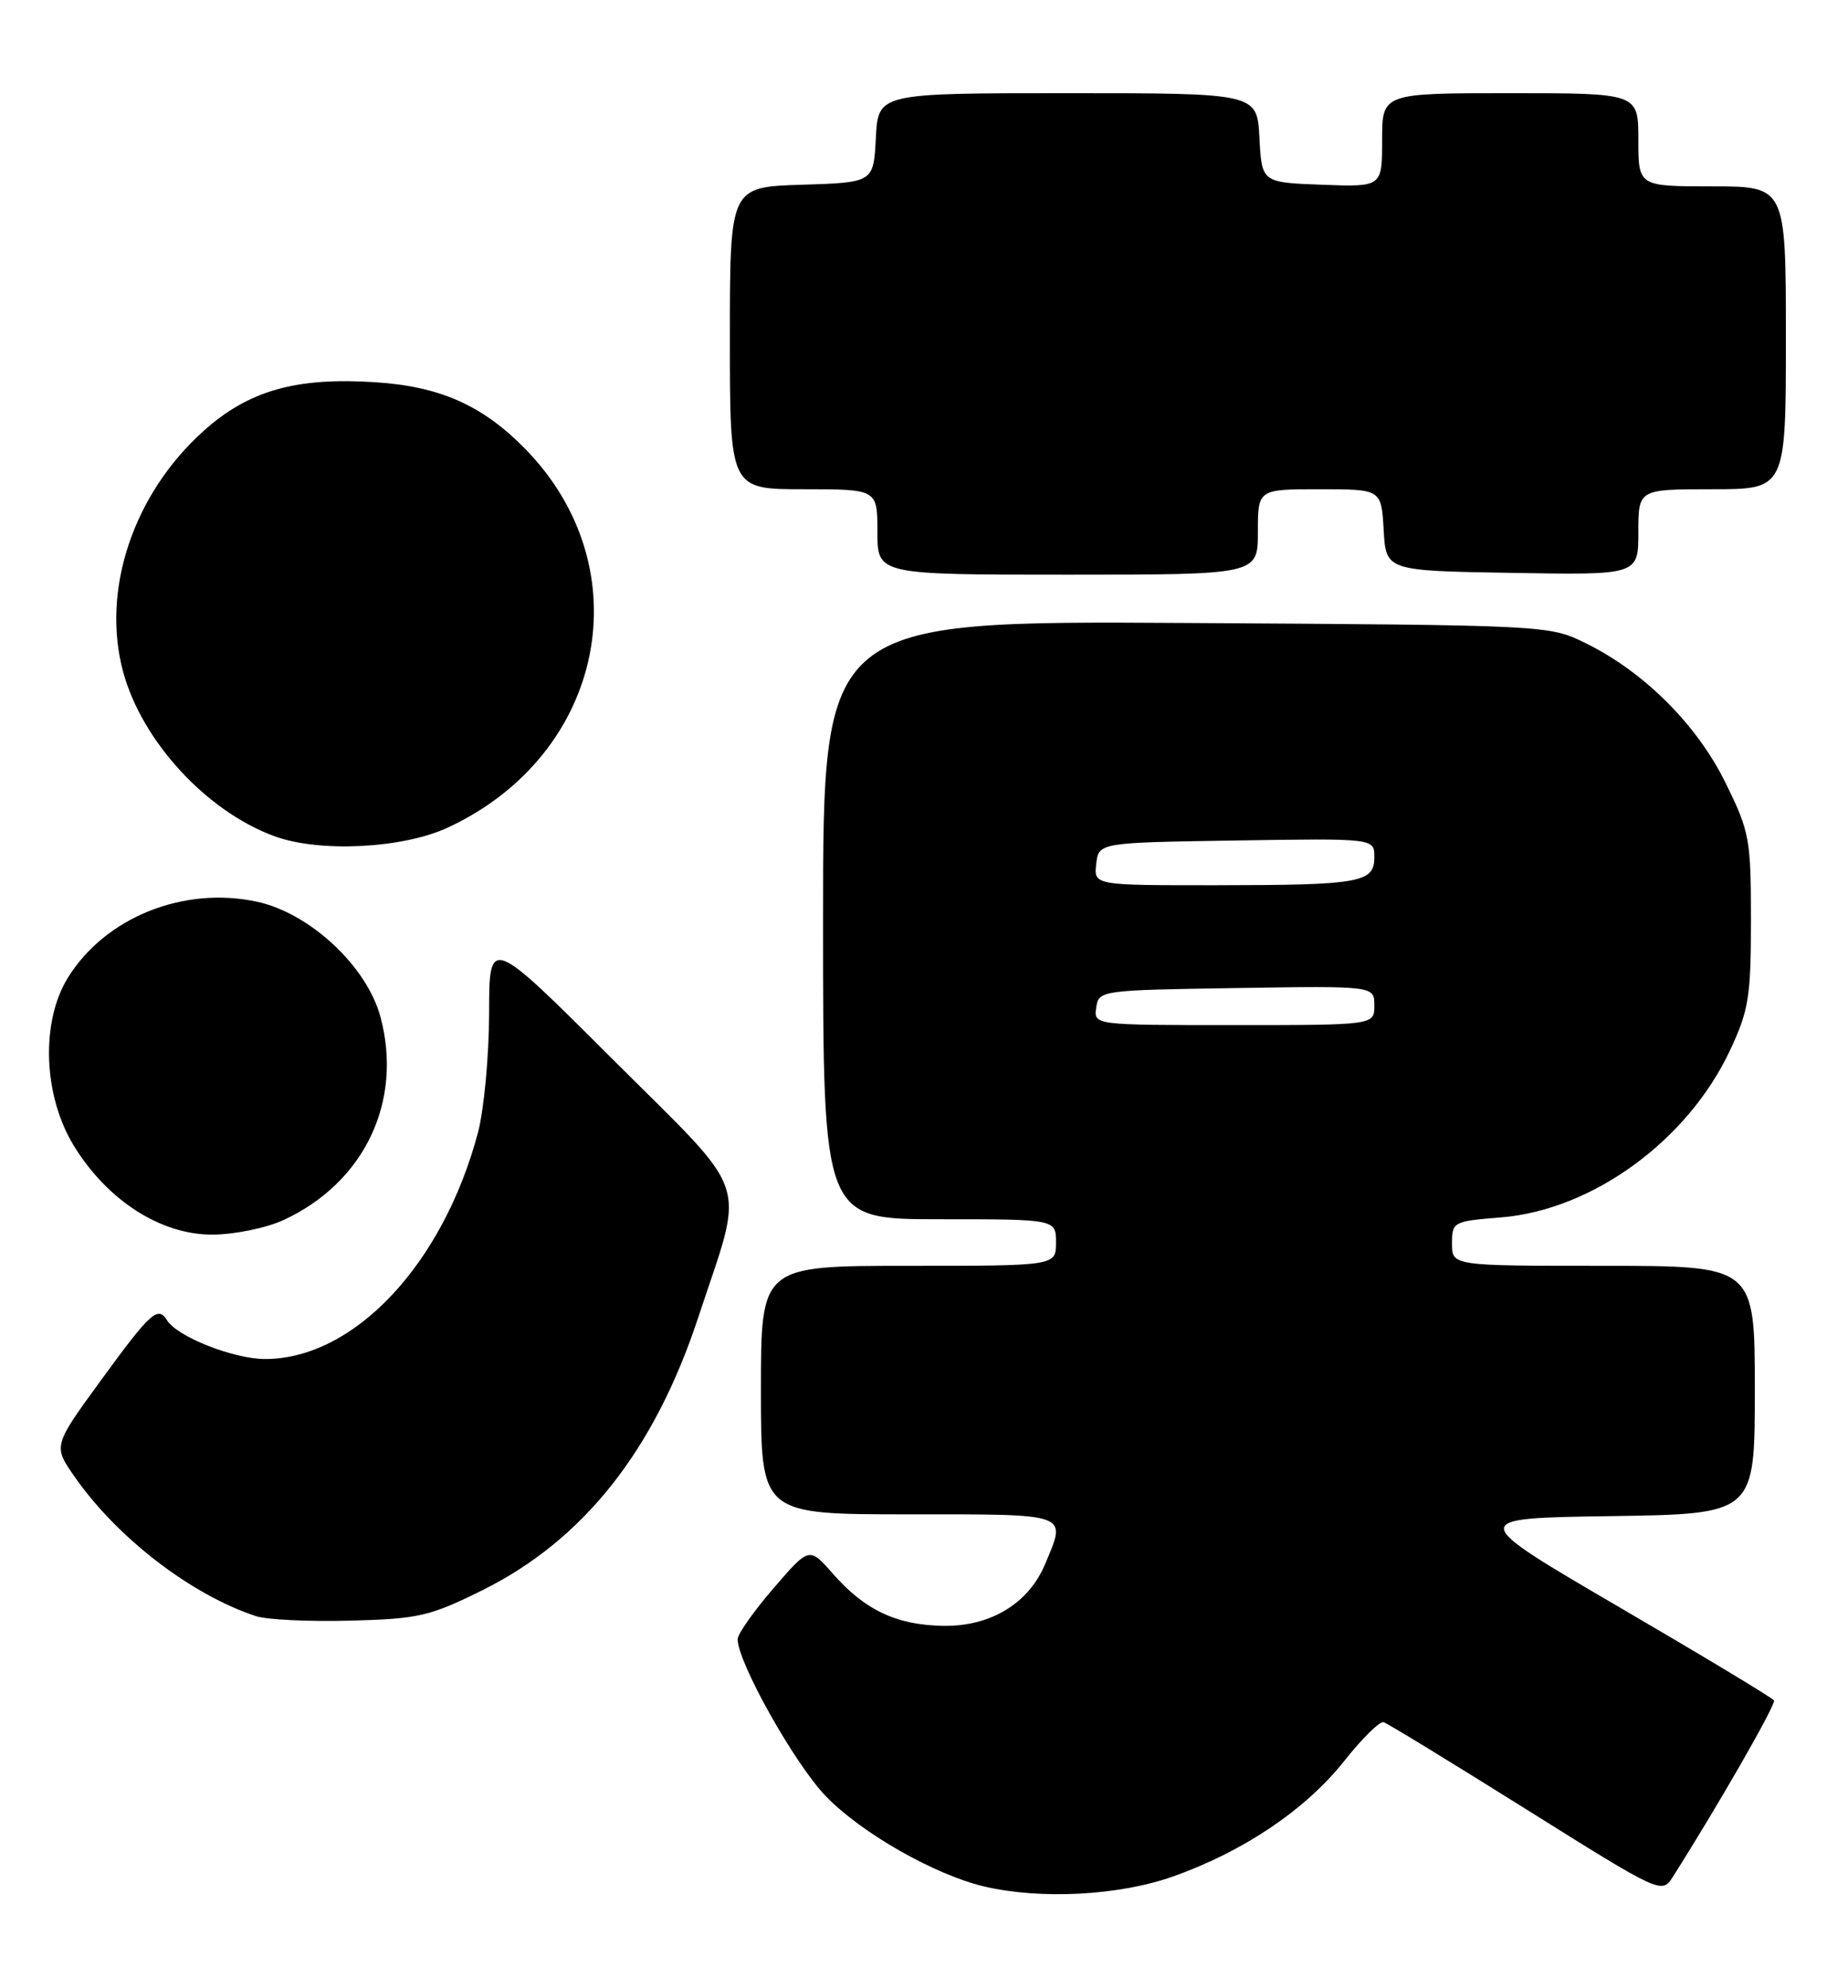 <?xml version="1.0" encoding="UTF-8" standalone="no"?>
<!DOCTYPE svg PUBLIC "-//W3C//DTD SVG 1.1//EN" "http://www.w3.org/Graphics/SVG/1.1/DTD/svg11.dtd" >
<svg xmlns="http://www.w3.org/2000/svg" xmlns:xlink="http://www.w3.org/1999/xlink" version="1.1" viewBox="0 0 238 256">
 <g >
 <path fill="currentColor"
d=" M 151.02 241.65 C 160.10 238.45 168.12 233.05 173.08 226.81 C 175.39 223.89 177.69 221.62 178.18 221.76 C 178.67 221.90 186.93 226.95 196.54 232.97 C 213.87 243.83 214.02 243.90 215.42 241.71 C 221.17 232.67 228.77 219.43 228.47 218.96 C 228.27 218.64 219.30 213.23 208.52 206.94 C 188.93 195.50 188.93 195.50 207.46 195.23 C 226.00 194.96 226.00 194.96 226.00 178.98 C 226.00 163.00 226.00 163.00 206.50 163.00 C 187.00 163.00 187.00 163.00 187.00 160.14 C 187.00 157.34 187.15 157.26 193.27 156.77 C 205.09 155.82 217.35 146.88 222.81 135.24 C 225.22 130.10 225.50 128.35 225.50 118.48 C 225.50 108.04 225.33 107.10 222.22 100.79 C 218.54 93.31 211.75 86.53 204.23 82.83 C 199.51 80.50 199.42 80.50 152.75 80.22 C 106.00 79.94 106.00 79.94 106.00 118.47 C 106.00 157.00 106.00 157.00 121.00 157.00 C 136.00 157.00 136.00 157.00 136.00 160.00 C 136.00 163.00 136.00 163.00 117.00 163.00 C 98.00 163.00 98.00 163.00 98.00 179.00 C 98.00 195.00 98.00 195.00 117.00 195.00 C 137.98 195.00 137.37 194.78 134.61 201.38 C 132.49 206.47 127.60 209.44 121.52 209.36 C 115.48 209.27 111.38 207.34 107.26 202.64 C 104.22 199.18 104.22 199.18 99.61 204.53 C 97.08 207.46 95.00 210.41 95.00 211.08 C 95.00 214.07 102.39 227.22 106.39 231.33 C 111.00 236.08 120.38 241.41 126.75 242.92 C 134.00 244.62 144.10 244.10 151.02 241.65 Z  M 62.11 204.78 C 75.15 198.31 84.27 186.79 89.93 169.63 C 95.96 151.33 97.01 154.48 78.87 136.37 C 63.00 120.52 63.00 120.52 62.99 130.51 C 62.98 136.01 62.33 142.92 61.55 145.87 C 57.03 162.83 45.59 175.00 34.14 175.00 C 30.09 175.00 22.82 172.13 21.51 170.01 C 20.34 168.12 19.38 168.99 13.11 177.59 C 6.85 186.17 6.85 186.17 9.54 190.06 C 15.04 198.00 24.63 205.38 33.00 208.12 C 34.38 208.57 39.83 208.83 45.11 208.69 C 53.91 208.46 55.35 208.13 62.11 204.78 Z  M 36.50 157.11 C 46.90 152.32 51.91 141.86 49.01 130.99 C 47.27 124.44 39.92 117.58 33.08 116.11 C 23.63 114.08 13.56 118.13 8.75 125.89 C 5.22 131.58 5.56 141.13 9.53 147.57 C 13.86 154.61 20.73 159.01 27.36 158.98 C 30.19 158.97 34.30 158.13 36.50 157.11 Z  M 57.69 106.56 C 77.92 97.15 82.77 73.18 67.58 57.74 C 62.11 52.18 56.65 49.76 48.35 49.22 C 38.13 48.55 32.01 50.29 26.21 55.50 C 17.14 63.65 13.02 76.01 15.86 86.52 C 18.28 95.43 26.56 104.45 35.32 107.67 C 41.10 109.81 51.88 109.27 57.69 106.56 Z  M 162.00 68.50 C 162.00 63.00 162.00 63.00 169.95 63.00 C 177.90 63.00 177.90 63.00 178.20 68.25 C 178.50 73.50 178.50 73.50 194.75 73.77 C 211.00 74.05 211.00 74.05 211.00 68.52 C 211.00 63.00 211.00 63.00 220.50 63.00 C 230.00 63.00 230.00 63.00 230.00 43.50 C 230.00 24.00 230.00 24.00 220.50 24.00 C 211.00 24.00 211.00 24.00 211.00 18.00 C 211.00 12.00 211.00 12.00 194.50 12.00 C 178.00 12.00 178.00 12.00 178.00 18.04 C 178.00 24.08 178.00 24.08 170.25 23.79 C 162.50 23.50 162.50 23.50 162.20 17.75 C 161.90 12.00 161.90 12.00 137.50 12.00 C 113.10 12.00 113.10 12.00 112.80 17.75 C 112.50 23.50 112.50 23.50 103.25 23.79 C 94.00 24.08 94.00 24.08 94.00 43.54 C 94.00 63.00 94.00 63.00 103.50 63.00 C 113.00 63.00 113.00 63.00 113.00 68.50 C 113.00 74.00 113.00 74.00 137.50 74.00 C 162.00 74.00 162.00 74.00 162.00 68.50 Z  M 141.18 129.75 C 141.50 127.53 141.70 127.50 159.25 127.23 C 177.00 126.95 177.00 126.95 177.00 129.48 C 177.00 132.00 177.00 132.00 158.93 132.00 C 140.86 132.00 140.86 132.00 141.18 129.75 Z  M 141.18 111.25 C 141.50 108.50 141.50 108.50 159.25 108.23 C 177.00 107.95 177.00 107.95 177.00 110.36 C 177.00 113.66 175.27 113.97 156.68 113.99 C 140.87 114.00 140.87 114.00 141.18 111.25 Z "/>
</g>
</svg>